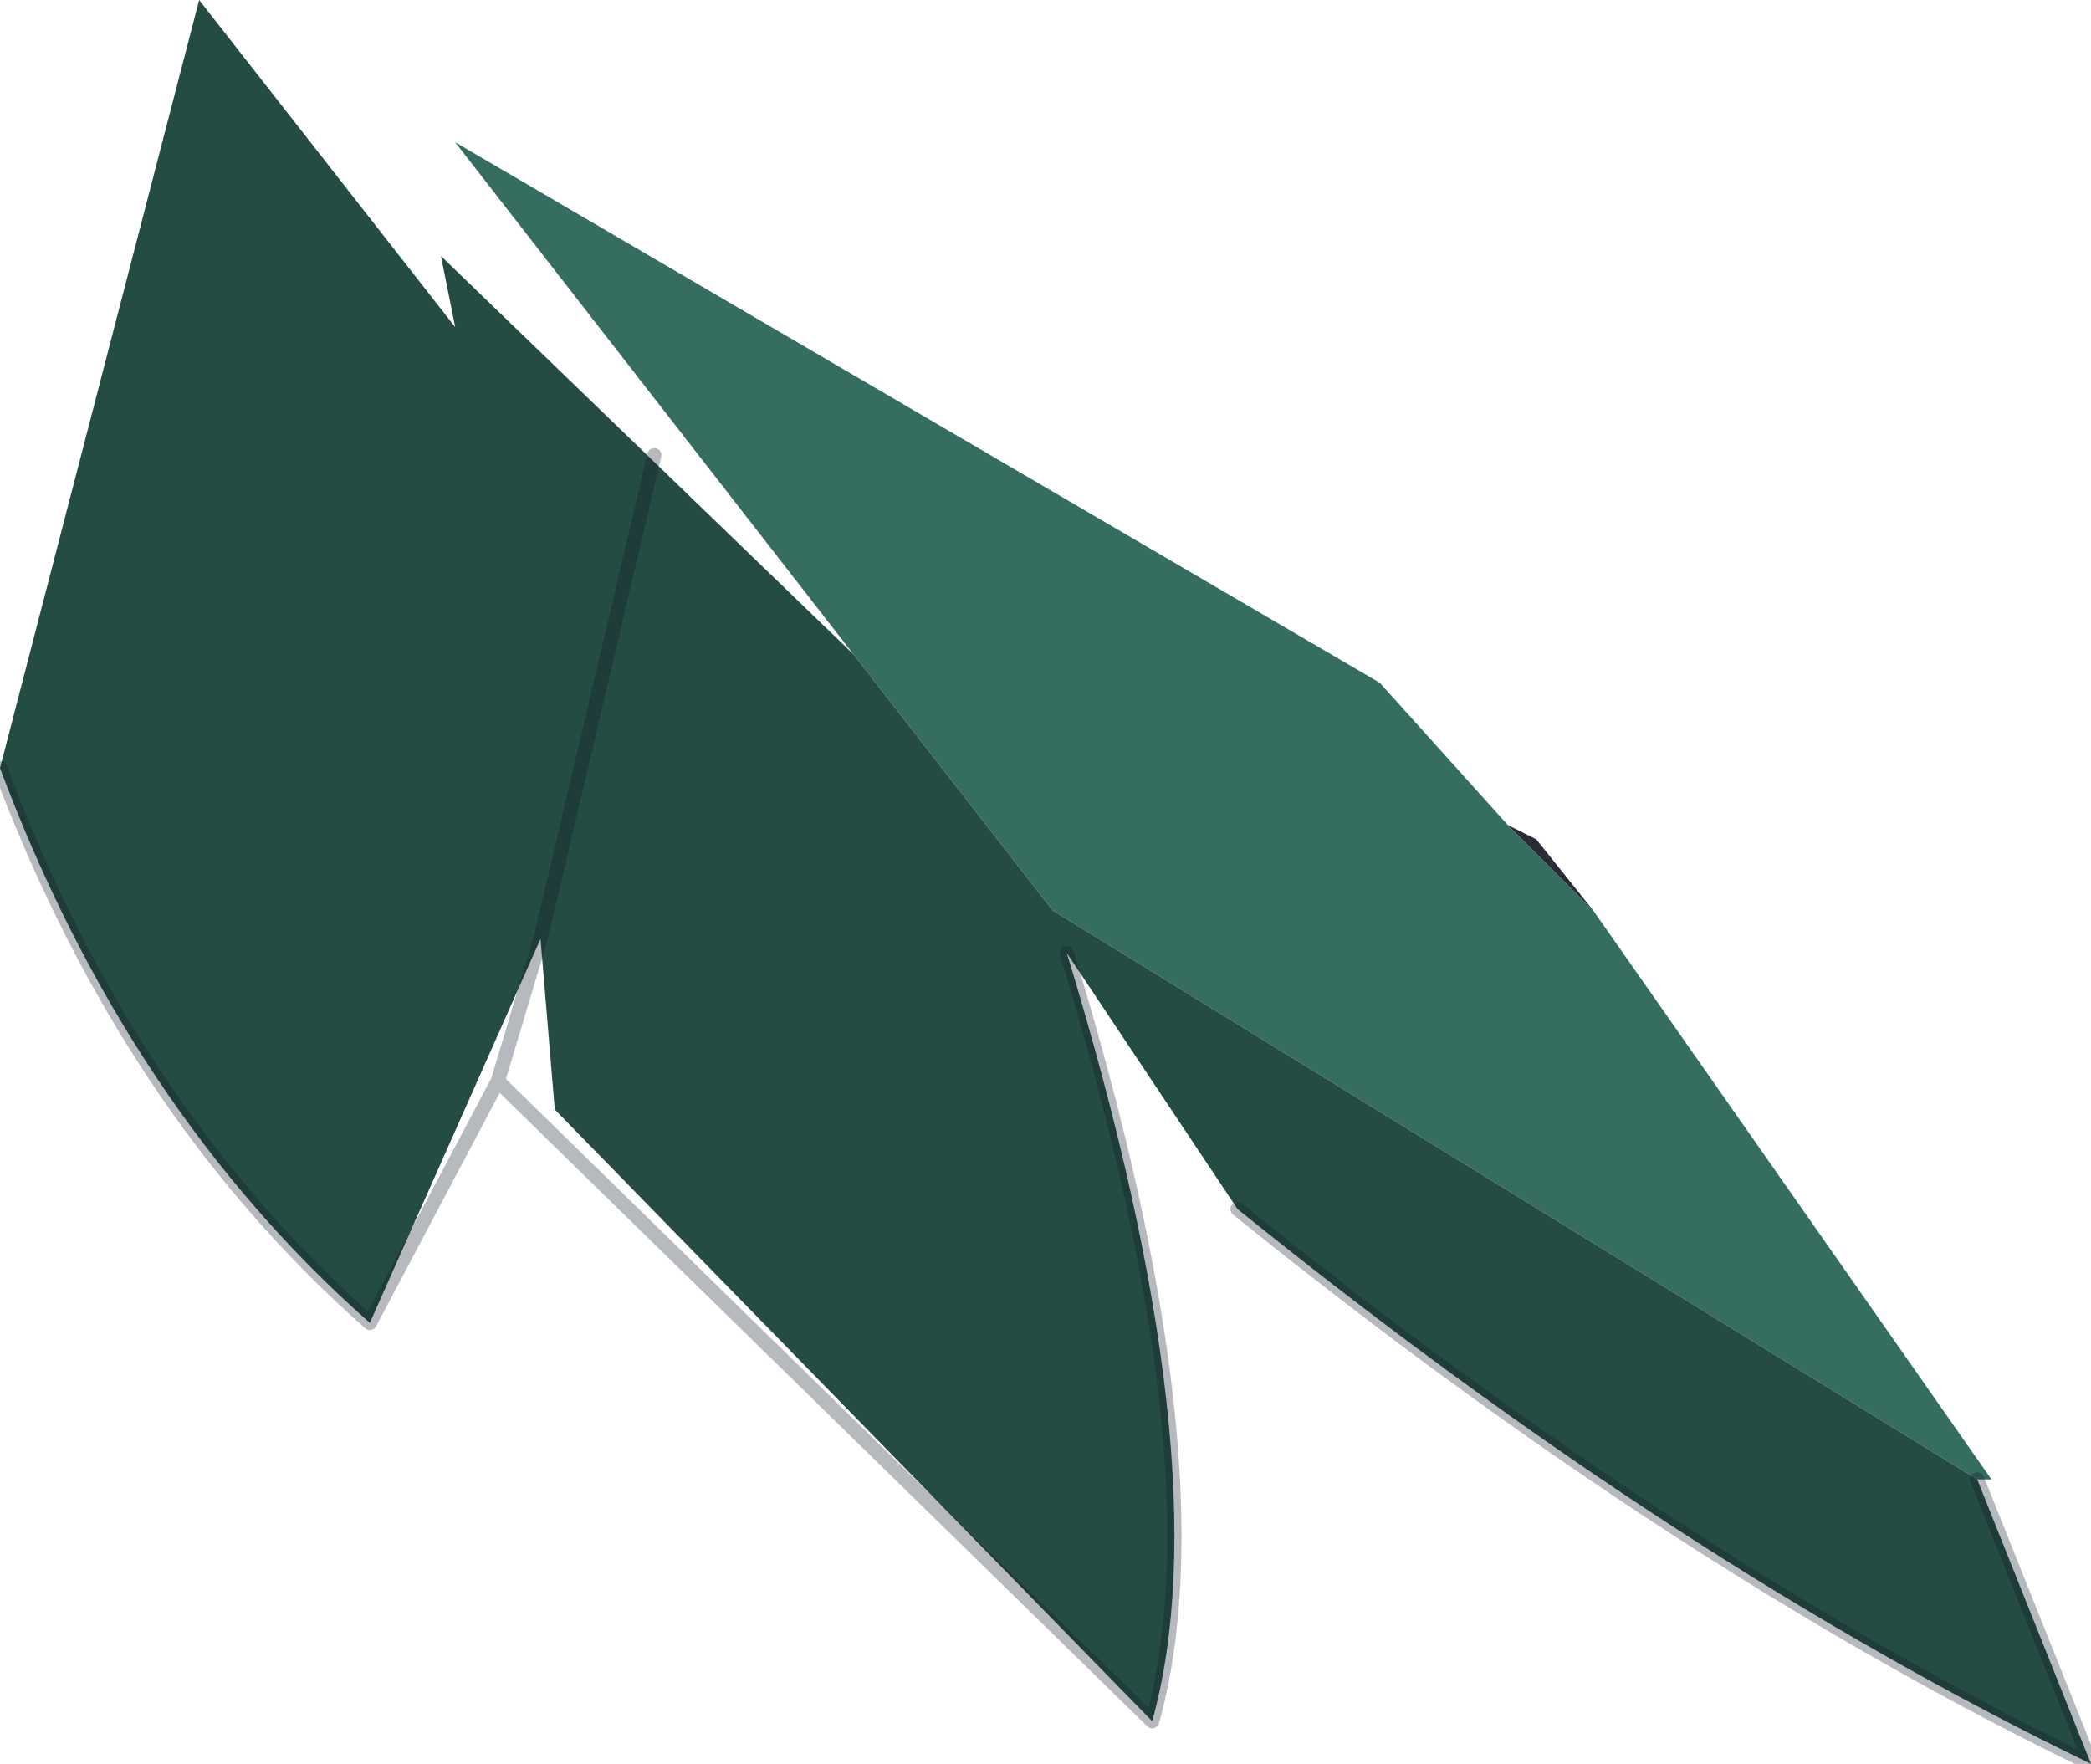 <?xml version="1.0" encoding="UTF-8" standalone="no"?>
<svg xmlns:xlink="http://www.w3.org/1999/xlink" height="6.2px" width="7.35px" xmlns="http://www.w3.org/2000/svg">
  <g transform="matrix(1.0, 0.0, 0.0, 1.0, 1.95, 1.65)">
    <path d="M5.0 3.55 L1.75 1.55 1.05 0.65 -0.35 -1.15 2.9 0.75 3.35 1.25 3.65 1.55 5.05 3.55 5.0 3.55" fill="#366d61" fill-rule="evenodd" stroke="none"/>
    <path d="M5.0 3.55 L5.4 4.55 Q3.95 3.85 2.4 2.6 L1.8 1.7 Q2.35 3.5 2.1 4.4 L0.0 2.25 -0.05 1.65 -0.65 3.0 Q-1.5 2.25 -1.95 1.05 L-1.25 -1.65 -0.35 -0.5 -0.4 -0.75 1.05 0.65 1.75 1.55 5.0 3.55" fill="#254c43" fill-rule="evenodd" stroke="none"/>
    <path d="M3.65 1.55 L3.35 1.25 3.45 1.3 3.65 1.55" fill="#292b36" fill-rule="evenodd" stroke="none"/>
    <path d="M5.05 3.55 L5.0 3.55 5.05 3.55" fill="#464354" fill-rule="evenodd" stroke="none"/>
    <path d="M-1.95 1.05 Q-1.5 2.25 -0.65 3.0 L-0.2 2.15 -0.05 1.65 0.35 -0.05 M-0.2 2.15 L2.1 4.4 Q2.35 3.5 1.8 1.7 M5.0 3.55 L5.4 4.55 Q3.95 3.85 2.4 2.6" fill="none" stroke="#0f1926" stroke-linecap="round" stroke-linejoin="round" stroke-opacity="0.302" stroke-width="0.05"/>
  </g>
</svg>
